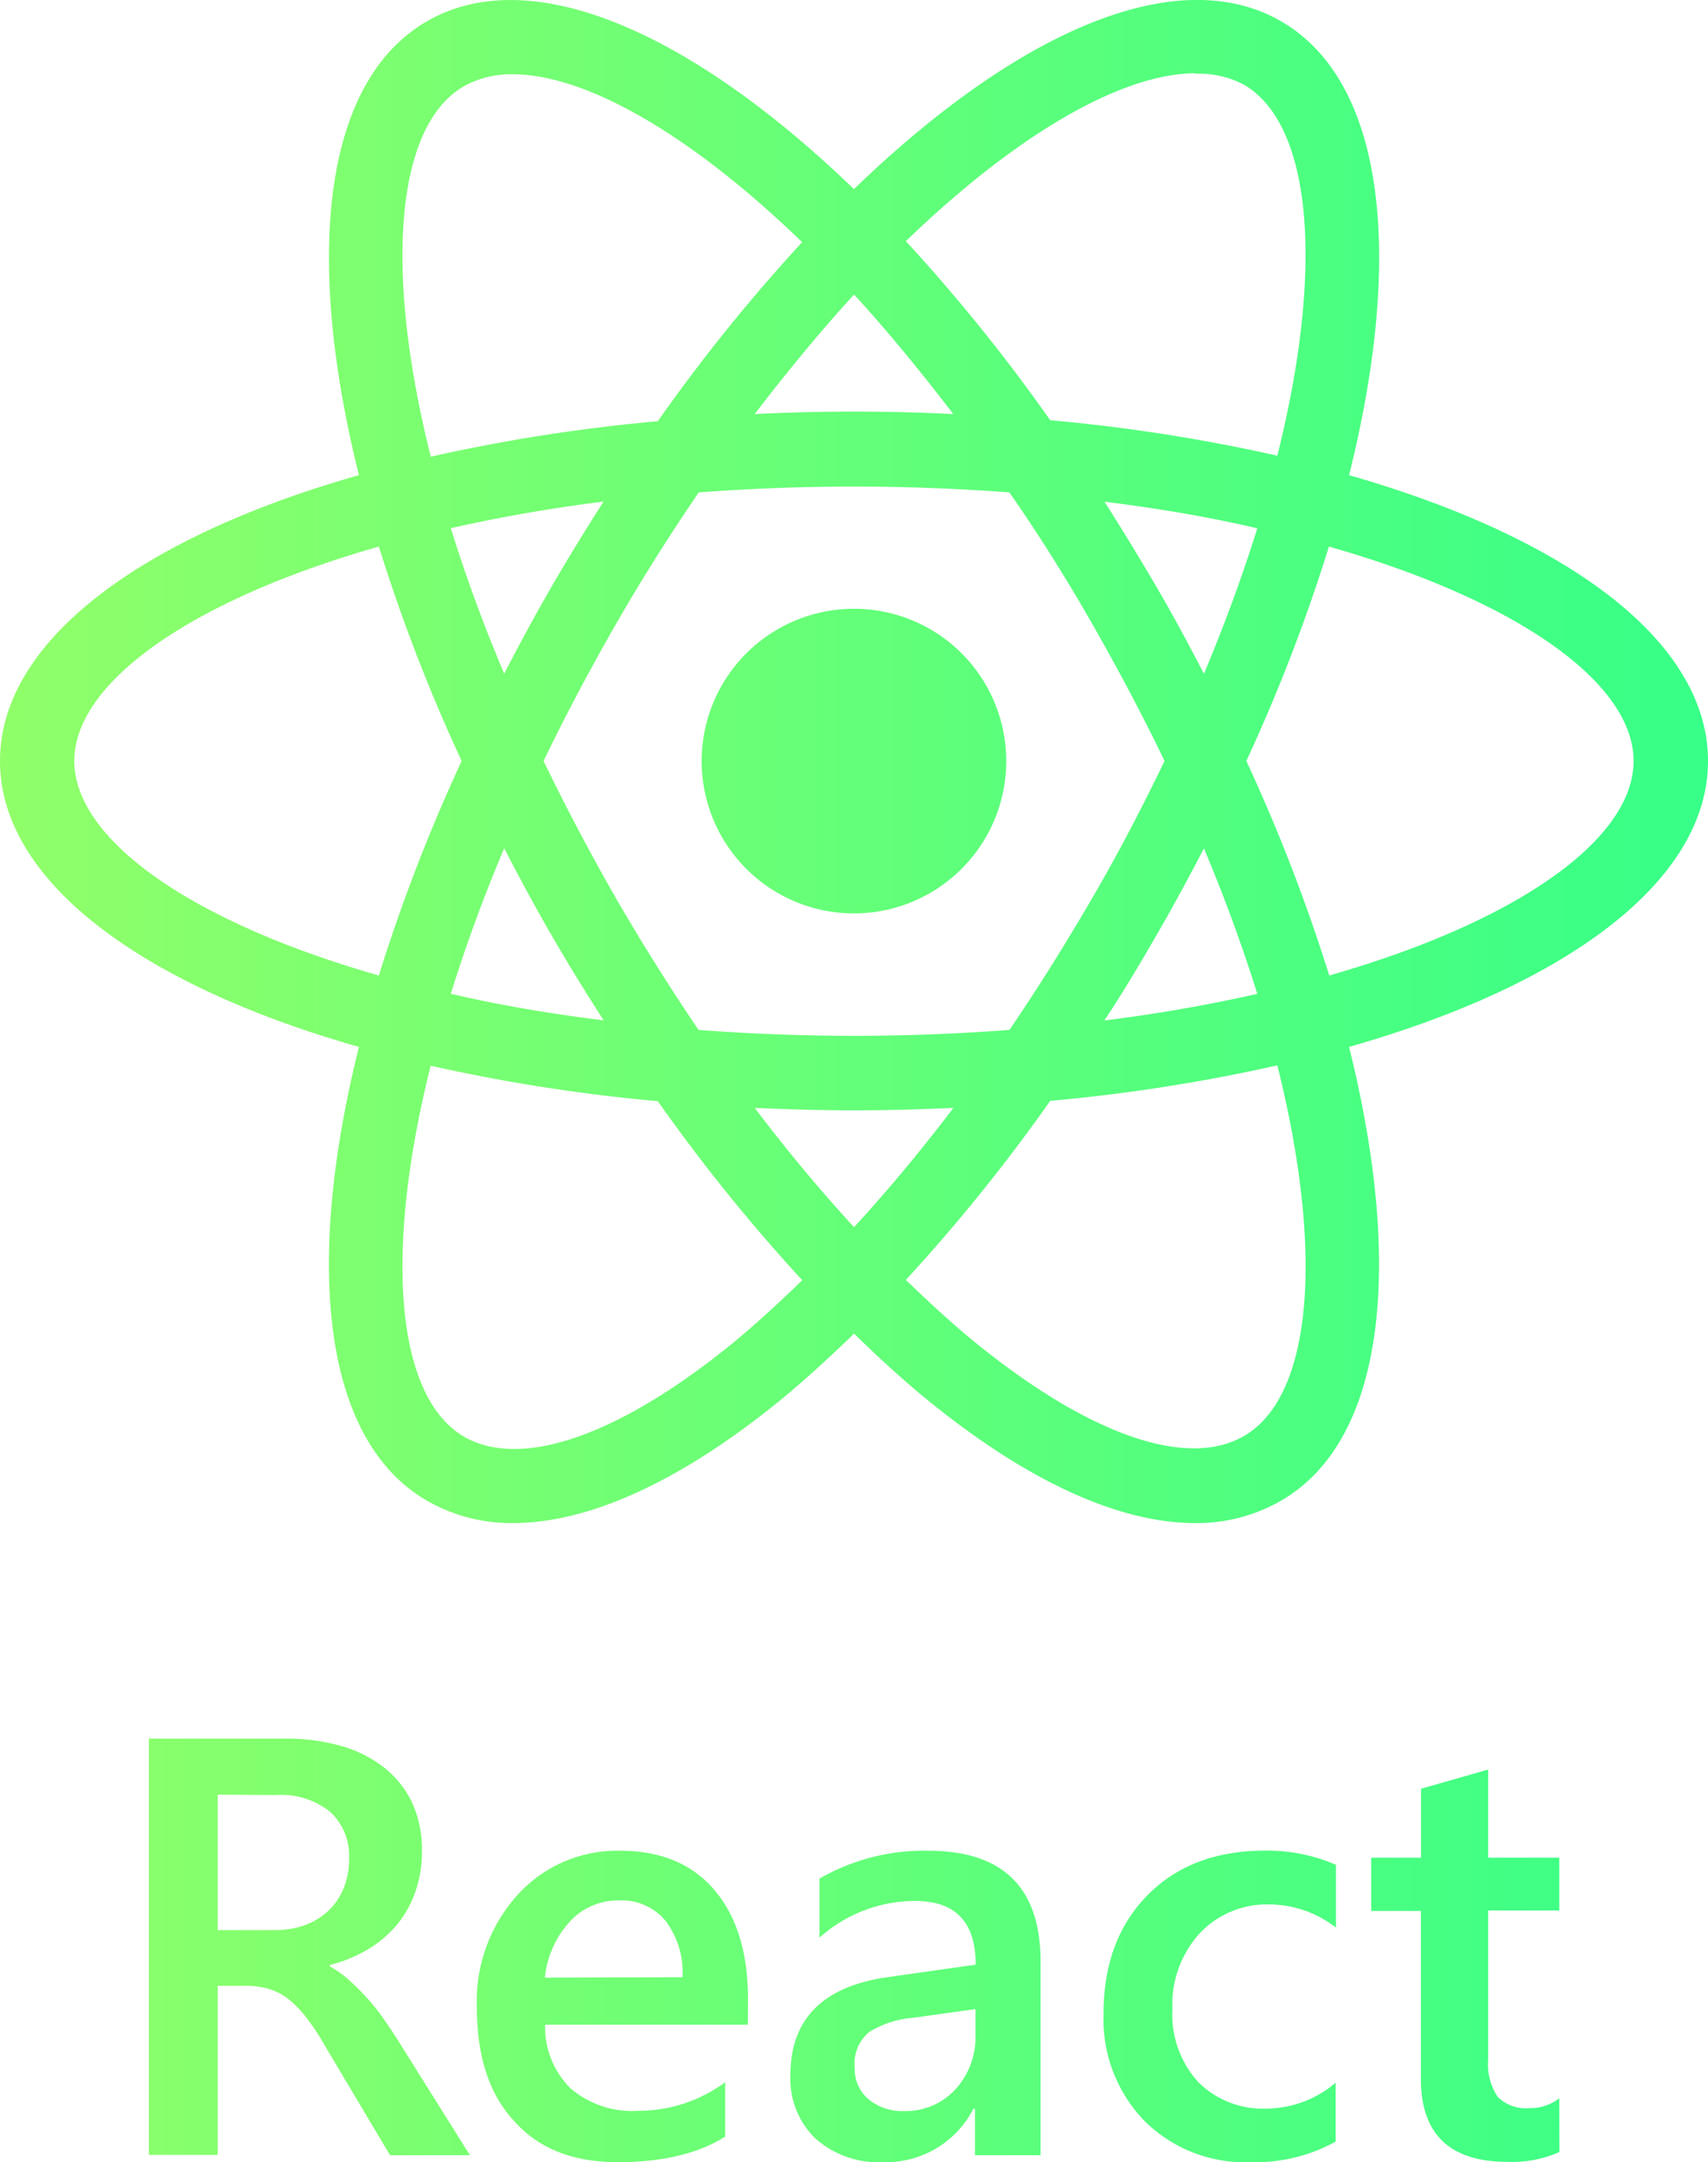 <svg xmlns="http://www.w3.org/2000/svg" xmlns:xlink="http://www.w3.org/1999/xlink" viewBox="0 0 152.65 193.21"><defs><style>.cls-1{fill:url(#New_Gradient_Swatch_1);}</style><linearGradient id="New_Gradient_Swatch_1" y1="96.61" x2="152.65" y2="96.61" gradientUnits="userSpaceOnUse"><stop offset="0" stop-color="#90ff69"/><stop offset="1" stop-color="#37ff87"/></linearGradient></defs><g id="Layer_2" data-name="Layer 2"><g id="Layer_1-2" data-name="Layer 1"><path class="cls-1" d="M89.93,68a13.61,13.61,0,1,1-13.6-13.6A13.6,13.6,0,0,1,89.93,68Zm30.64,25.55c4.91,19.7,3.18,35.21-6.08,40.55a15.1,15.1,0,0,1-7.69,2c-6.76,0-14.94-3.71-23.82-10.93-2.22-1.8-4.44-3.84-6.65-6-2.22,2.15-4.44,4.19-6.65,6-8.88,7.22-17.06,10.93-23.82,10.93a15.11,15.11,0,0,1-7.7-2c-9.26-5.34-11-20.85-6.08-40.55C12.57,88,0,78.7,0,68s12.57-20,32.08-25.54C27.17,22.76,28.9,7.25,38.16,1.9s23.57.92,38.16,15c14.6-14.11,28.89-20.36,38.17-15s11,20.86,6.08,40.56c19.52,5.59,32.08,14.85,32.08,25.54S140.09,88,120.57,93.55Zm-13.75-87c-6.43,0-15.79,5.28-25.86,15a156.13,156.13,0,0,1,12.9,16,155.73,155.73,0,0,1,20.3,3.17c4.28-17.12,3-29.69-3-33.16A8.6,8.6,0,0,0,106.82,6.59ZM104.08,68q-2.89-6-6.48-12.28T90.21,44c-4.45-.33-9.07-.52-13.88-.52s-9.44.19-13.88.52c-2.51,3.68-5,7.59-7.39,11.75S50.51,64,48.58,68q2.89,6,6.48,12.28c2.36,4.08,4.83,8,7.37,11.75,4.45.34,9.08.53,13.9.53s9.44-.19,13.89-.53c2.55-3.74,5-7.67,7.38-11.75S102.15,72,104.08,68Zm-.74,15.6c-1.5,2.6-3,5.12-4.64,7.59,4.87-.61,9.42-1.42,13.67-2.38-1.3-4.15-2.87-8.5-4.77-13C106.26,78.38,104.85,81,103.34,83.6ZM85.21,99c-2.91.13-5.87.22-8.88.22s-6-.09-8.88-.22q4.35,5.74,8.88,10.66Q80.85,104.74,85.21,99ZM49.31,83.6C47.8,81,46.4,78.39,45.06,75.8c-1.91,4.52-3.48,8.86-4.77,13,4.24,1,8.79,1.77,13.66,2.38C52.37,88.72,50.81,86.2,49.31,83.6Zm0-31.2c1.51-2.61,3.06-5.12,4.63-7.58-4.86.61-9.41,1.42-13.65,2.38,1.29,4.15,2.86,8.49,4.77,13C46.4,57.62,47.8,55,49.31,52.4ZM67.45,37c2.92-.14,5.87-.22,8.88-.22s6,.08,8.87.22c-3-3.9-5.93-7.49-8.87-10.68C73.38,29.54,70.41,33.13,67.45,37ZM107.6,60.21c1.9-4.51,3.47-8.86,4.77-13-4.25-1-8.8-1.77-13.66-2.38,1.57,2.46,3.12,5,4.63,7.58S106.26,57.62,107.6,60.21ZM38.5,40.81a155.3,155.3,0,0,1,20.29-3.17,156.13,156.13,0,0,1,12.9-16c-10.07-9.75-19.43-15-25.85-15a8.61,8.61,0,0,0-4.36,1.06C35.48,11.12,34.21,23.69,38.5,40.81ZM33.86,87.17A155.41,155.41,0,0,1,41.26,68a154.69,154.69,0,0,1-7.4-19.16C16.89,53.68,6.64,61.07,6.64,68S16.89,82.32,33.86,87.17ZM71.7,114.4a158.29,158.29,0,0,1-12.91-16,156,156,0,0,1-20.3-3.17c-4.28,17.11-3,29.69,3,33.16,5.11,2.93,13.85-.11,24-8.37C67.56,118.31,69.63,116.41,71.7,114.4Zm42.46-19.2a155.73,155.73,0,0,1-20.3,3.17,156.88,156.88,0,0,1-12.9,16c2.07,2,4.14,3.91,6.2,5.59,10.16,8.26,18.92,11.31,24,8.37C117.18,124.89,118.44,112.31,114.16,95.2ZM146,68c0-6.93-10.26-14.32-27.23-19.16A154.69,154.69,0,0,1,111.39,68a156.53,156.53,0,0,1,7.41,19.17C135.76,82.32,146,74.94,146,68Zm-104,124.59H34.86l-5.95-10a19.91,19.91,0,0,0-1.57-2.35,9.53,9.53,0,0,0-1.56-1.6,5.25,5.25,0,0,0-1.72-.9,6.88,6.88,0,0,0-2.1-.29h-2.5v15.11H13.31V155.36H25.56a17.53,17.53,0,0,1,4.83.63,11.11,11.11,0,0,1,3.84,1.88A8.7,8.7,0,0,1,36.79,161a9.94,9.94,0,0,1,.92,4.4,10.78,10.78,0,0,1-.58,3.62A9.49,9.49,0,0,1,35.47,172a10.29,10.29,0,0,1-2.6,2.2,13.2,13.2,0,0,1-3.41,1.4v.1a9.54,9.54,0,0,1,1.76,1.26c.5.46,1,.93,1.43,1.42A16.61,16.61,0,0,1,34,180c.44.62.93,1.33,1.46,2.15ZM19.46,160.37v12.1H24.6a7.78,7.78,0,0,0,2.64-.44,6.24,6.24,0,0,0,2.09-1.27,5.78,5.78,0,0,0,1.37-2,6.9,6.9,0,0,0,.5-2.67,5.33,5.33,0,0,0-1.69-4.18,7,7,0,0,0-4.85-1.51Zm47.38,20.56H48.72A7.7,7.7,0,0,0,51,186.62a8.47,8.47,0,0,0,6,2,13.1,13.1,0,0,0,7.81-2.55v4.86q-3.63,2.28-9.6,2.28T46,189.59Q42.62,186,42.62,179.4a14.14,14.14,0,0,1,3.67-10.11,12,12,0,0,1,9.13-3.91q5.44,0,8.43,3.51t3,9.73ZM61,176.68a7.67,7.67,0,0,0-1.53-5.05,5.1,5.1,0,0,0-4.15-1.81,5.82,5.82,0,0,0-4.4,1.9,8.67,8.67,0,0,0-2.22,5Zm32,15.91H87.14v-4.16H87A8.78,8.78,0,0,1,79,193.21a8.51,8.51,0,0,1-6.14-2.13,7.43,7.43,0,0,1-2.22-5.63q0-7.53,8.67-8.77l7.89-1.12q0-5.69-5.39-5.69a12.78,12.78,0,0,0-8.57,3.28v-5.28a18.69,18.69,0,0,1,9.71-2.49Q93,165.38,93,175.3Zm-5.82-13.06-5.58.78a8.66,8.66,0,0,0-3.9,1.26,3.65,3.65,0,0,0-1.31,3.23,3.52,3.52,0,0,0,1.2,2.76,4.69,4.69,0,0,0,3.23,1.08,6,6,0,0,0,4.56-1.93,6.87,6.87,0,0,0,1.8-4.87Zm32.19,11.84a14.82,14.82,0,0,1-7.55,1.84,12.76,12.76,0,0,1-9.55-3.7,13.06,13.06,0,0,1-3.64-9.59q0-6.57,3.91-10.55t10.45-4a15.37,15.37,0,0,1,6.41,1.27v5.61a9.74,9.74,0,0,0-5.92-2.07,8.25,8.25,0,0,0-6.26,2.58,9.46,9.46,0,0,0-2.44,6.76,9,9,0,0,0,2.3,6.52,8.17,8.17,0,0,0,6.17,2.38,9.62,9.62,0,0,0,6.12-2.31Zm20,.93a10.4,10.4,0,0,1-4.64.88q-7.74,0-7.74-7.42v-15h-4.44V166H127v-6.16l6-1.71V166h6.36v4.72H133V184a5.26,5.26,0,0,0,.86,3.38,3.56,3.56,0,0,0,2.85,1,4.19,4.19,0,0,0,2.65-.88Z"/></g></g></svg>